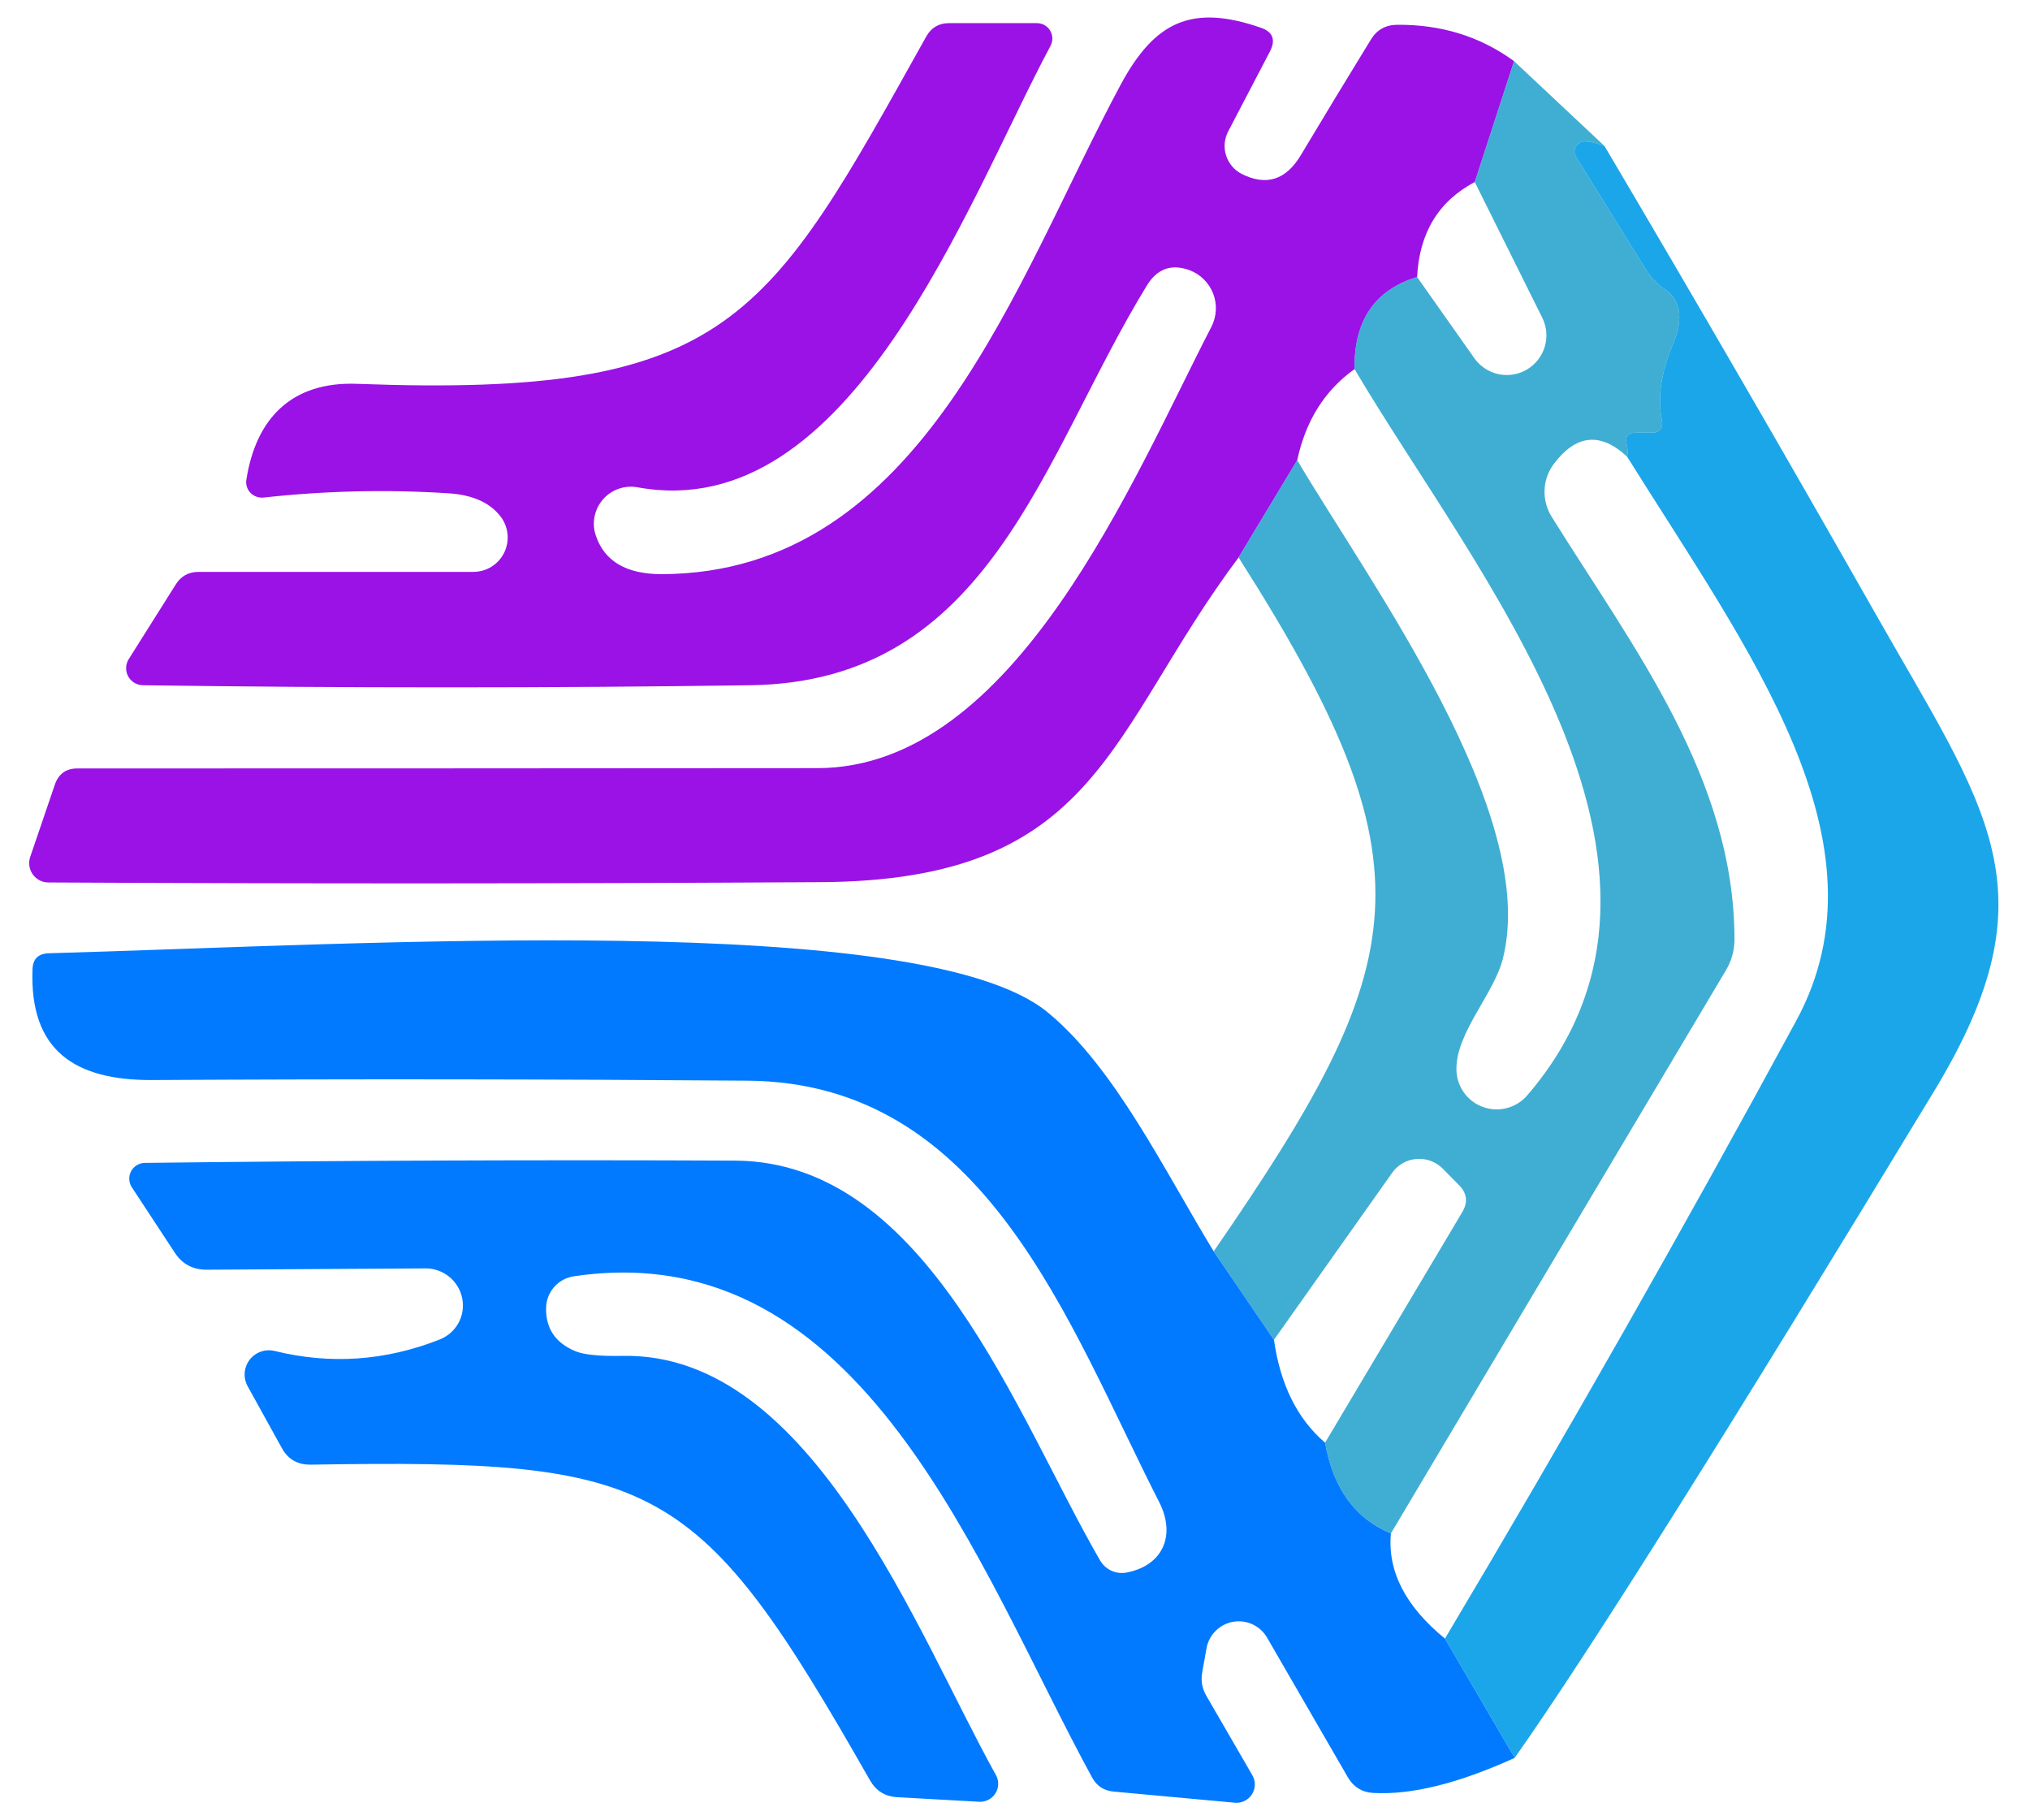 <svg width="58" height="52" viewBox="0 0 58 52" fill="none" xmlns="http://www.w3.org/2000/svg">
<path d="M43.259 1.747L42.136 5.2C41.1 5.749 40.551 6.654 40.489 7.914C39.278 8.282 38.682 9.159 38.701 10.544C37.852 11.149 37.306 12.016 37.063 13.146L35.388 15.925C31.644 20.923 31.41 25.162 23.427 25.2C16.084 25.244 8.737 25.247 1.387 25.209C1.299 25.209 1.212 25.189 1.134 25.149C1.056 25.109 0.988 25.05 0.937 24.979C0.886 24.908 0.852 24.825 0.839 24.738C0.827 24.651 0.835 24.562 0.863 24.479L1.565 22.42C1.671 22.108 1.886 21.952 2.211 21.952C9.267 21.952 16.314 21.949 23.352 21.943C29.014 21.943 32.384 13.642 34.611 9.337C34.686 9.191 34.729 9.031 34.738 8.867C34.747 8.703 34.721 8.539 34.661 8.386C34.602 8.233 34.511 8.094 34.394 7.979C34.278 7.864 34.138 7.775 33.984 7.717C33.466 7.53 33.06 7.677 32.767 8.157C29.763 13.061 28.303 19.482 21.434 19.575C15.656 19.656 9.872 19.656 4.082 19.575C3.996 19.574 3.911 19.549 3.837 19.504C3.763 19.459 3.702 19.395 3.661 19.319C3.62 19.243 3.6 19.157 3.604 19.07C3.607 18.984 3.633 18.899 3.68 18.826L5.018 16.702C5.168 16.459 5.386 16.337 5.673 16.337H13.516C13.7 16.338 13.881 16.288 14.038 16.192C14.195 16.095 14.321 15.957 14.403 15.792C14.485 15.627 14.519 15.442 14.501 15.259C14.483 15.076 14.415 14.901 14.302 14.755C13.996 14.356 13.497 14.134 12.805 14.091C11.058 13.979 9.301 14.019 7.536 14.213C7.466 14.221 7.395 14.213 7.329 14.189C7.263 14.166 7.204 14.127 7.155 14.077C7.107 14.027 7.072 13.967 7.052 13.901C7.031 13.835 7.027 13.765 7.04 13.698C7.311 11.966 8.322 10.89 10.212 10.965C20.891 11.367 21.93 9.159 26.469 1.035C26.612 0.786 26.828 0.661 27.114 0.661H29.623C29.699 0.66 29.774 0.679 29.841 0.716C29.907 0.753 29.963 0.807 30.003 0.872C30.042 0.937 30.064 1.011 30.067 1.088C30.069 1.164 30.051 1.239 30.016 1.307C27.62 5.79 24.316 15.027 18.224 13.922C18.041 13.887 17.853 13.901 17.678 13.962C17.503 14.023 17.346 14.129 17.225 14.269C17.104 14.41 17.021 14.579 16.986 14.762C16.951 14.944 16.965 15.132 17.026 15.307C17.275 16.038 17.902 16.402 18.907 16.402C26.375 16.374 29.014 8.008 32.019 2.42C32.992 0.614 34.049 0.109 36.024 0.792C36.367 0.91 36.455 1.135 36.286 1.466L35.088 3.759C34.98 3.97 34.959 4.215 35.031 4.441C35.103 4.668 35.261 4.856 35.472 4.966C36.177 5.322 36.742 5.144 37.166 4.433C37.827 3.328 38.495 2.227 39.169 1.129C39.337 0.854 39.584 0.714 39.908 0.708C41.175 0.695 42.292 1.041 43.259 1.747Z" fill="#9A12E6"/>
<path d="M43.259 1.747L45.842 4.17C45.617 4.083 45.427 4.039 45.271 4.039C45.22 4.04 45.17 4.055 45.127 4.081C45.083 4.107 45.047 4.144 45.022 4.189C44.998 4.234 44.985 4.284 44.986 4.335C44.987 4.386 45.001 4.436 45.028 4.479L47.03 7.708C47.161 7.92 47.33 8.098 47.536 8.242C48.022 8.56 48.11 9.09 47.798 9.833C47.461 10.631 47.355 11.349 47.48 11.985C47.529 12.235 47.43 12.36 47.18 12.36H46.74C46.509 12.36 46.422 12.472 46.478 12.696C46.509 12.84 46.513 12.955 46.487 13.043C45.726 12.338 45.028 12.409 44.391 13.258C44.231 13.473 44.14 13.732 44.13 14.001C44.12 14.27 44.191 14.536 44.335 14.765C46.675 18.518 49.548 22.224 49.557 26.828C49.557 27.14 49.479 27.43 49.323 27.699L39.74 43.805C38.717 43.381 38.09 42.517 37.859 41.213L41.78 34.624C41.949 34.337 41.914 34.078 41.677 33.847L41.218 33.38C41.12 33.283 41.001 33.208 40.872 33.161C40.742 33.114 40.603 33.096 40.467 33.108C40.329 33.119 40.197 33.16 40.078 33.228C39.959 33.296 39.856 33.389 39.777 33.501L36.399 38.274L34.677 35.747C40.376 27.474 41.022 24.769 35.388 15.925L37.063 13.146C39.169 16.702 43.979 23.235 42.941 27.38C42.688 28.391 41.602 29.495 41.612 30.544C41.612 30.779 41.685 31.009 41.821 31.202C41.956 31.395 42.147 31.542 42.369 31.622C42.59 31.703 42.831 31.714 43.059 31.653C43.287 31.592 43.49 31.463 43.642 31.283C49.267 24.723 42.108 16.328 38.701 10.544C38.682 9.159 39.278 8.282 40.489 7.914L42.126 10.235C42.291 10.468 42.538 10.63 42.817 10.689C43.096 10.748 43.388 10.699 43.633 10.552C43.877 10.406 44.058 10.172 44.138 9.898C44.218 9.624 44.191 9.33 44.064 9.075L42.136 5.2L43.259 1.747Z" fill="#0093C3" fill-opacity="0.749"/>
<path d="M45.842 4.17C48.425 8.538 50.977 12.94 53.497 17.376C56.763 23.141 58.748 25.415 55.266 31.161C49.364 40.901 45.368 47.252 43.277 50.216L41.284 46.809C44.741 41.007 48.085 35.126 51.316 29.168C54.096 24.058 49.941 18.574 46.487 13.043C46.513 12.955 46.509 12.84 46.478 12.696C46.422 12.472 46.509 12.36 46.74 12.36H47.18C47.43 12.36 47.529 12.235 47.48 11.985C47.355 11.349 47.461 10.631 47.798 9.833C48.11 9.09 48.022 8.56 47.536 8.242C47.33 8.098 47.161 7.92 47.03 7.708L45.028 4.479C45.001 4.436 44.987 4.386 44.986 4.335C44.985 4.284 44.998 4.234 45.022 4.189C45.047 4.144 45.083 4.107 45.127 4.081C45.17 4.055 45.22 4.04 45.271 4.039C45.427 4.039 45.617 4.083 45.842 4.17Z" fill="#009BE7" fill-opacity="0.894"/>
<path d="M34.677 35.747L36.399 38.274C36.58 39.553 37.066 40.533 37.859 41.213C38.09 42.517 38.717 43.381 39.74 43.805C39.64 44.885 40.155 45.886 41.284 46.809L43.277 50.216C41.674 50.946 40.326 51.28 39.234 51.218C38.916 51.199 38.676 51.052 38.514 50.778L36.202 46.781C36.106 46.615 35.961 46.483 35.786 46.402C35.612 46.321 35.417 46.296 35.228 46.33C35.039 46.364 34.865 46.455 34.73 46.591C34.594 46.727 34.504 46.901 34.471 47.09L34.349 47.773C34.305 48.023 34.349 48.254 34.48 48.466L35.781 50.712C35.829 50.795 35.854 50.889 35.852 50.985C35.85 51.081 35.822 51.175 35.771 51.256C35.72 51.337 35.648 51.402 35.562 51.445C35.476 51.488 35.38 51.506 35.285 51.498L31.822 51.18C31.541 51.155 31.335 51.021 31.204 50.778C27.966 44.863 24.681 35.233 16.399 36.459C16.18 36.49 15.979 36.599 15.833 36.765C15.687 36.932 15.605 37.145 15.603 37.366C15.591 37.953 15.872 38.365 16.446 38.602C16.695 38.702 17.144 38.745 17.793 38.733C23.221 38.63 26.207 46.678 28.453 50.703C28.498 50.783 28.522 50.874 28.52 50.967C28.518 51.059 28.491 51.15 28.442 51.228C28.393 51.307 28.324 51.37 28.242 51.413C28.16 51.456 28.068 51.475 27.976 51.47L25.617 51.339C25.28 51.314 25.028 51.155 24.859 50.862C19.936 42.214 18.823 41.681 8.884 41.84C8.503 41.846 8.225 41.687 8.051 41.363L7.077 39.603C7.012 39.486 6.982 39.351 6.991 39.217C7.001 39.083 7.049 38.954 7.13 38.847C7.212 38.739 7.323 38.658 7.45 38.613C7.577 38.568 7.714 38.561 7.845 38.592C9.442 38.985 11.014 38.876 12.562 38.265C12.79 38.176 12.98 38.01 13.098 37.795C13.216 37.58 13.254 37.331 13.206 37.09C13.159 36.848 13.028 36.631 12.836 36.474C12.645 36.318 12.405 36.233 12.159 36.234L5.898 36.271C5.511 36.271 5.212 36.112 5 35.794L3.764 33.913C3.721 33.846 3.697 33.769 3.693 33.689C3.69 33.609 3.707 33.531 3.744 33.46C3.782 33.389 3.837 33.33 3.904 33.288C3.972 33.246 4.05 33.223 4.129 33.22C9.788 33.152 15.413 33.13 21.003 33.155C26.497 33.183 29.043 40.455 31.429 44.573C31.505 44.705 31.621 44.81 31.761 44.873C31.901 44.935 32.056 44.951 32.206 44.919C33.226 44.713 33.6 43.861 33.123 42.916C30.521 37.825 28.172 30.918 21.35 30.871C15.697 30.828 10.038 30.821 4.373 30.853C2.117 30.871 0.844 29.992 0.929 27.699C0.935 27.393 1.094 27.237 1.406 27.231C10.447 26.978 26.385 25.977 29.941 28.925C31.86 30.506 33.282 33.464 34.677 35.747Z" fill="#017AFF"/>
</svg>
